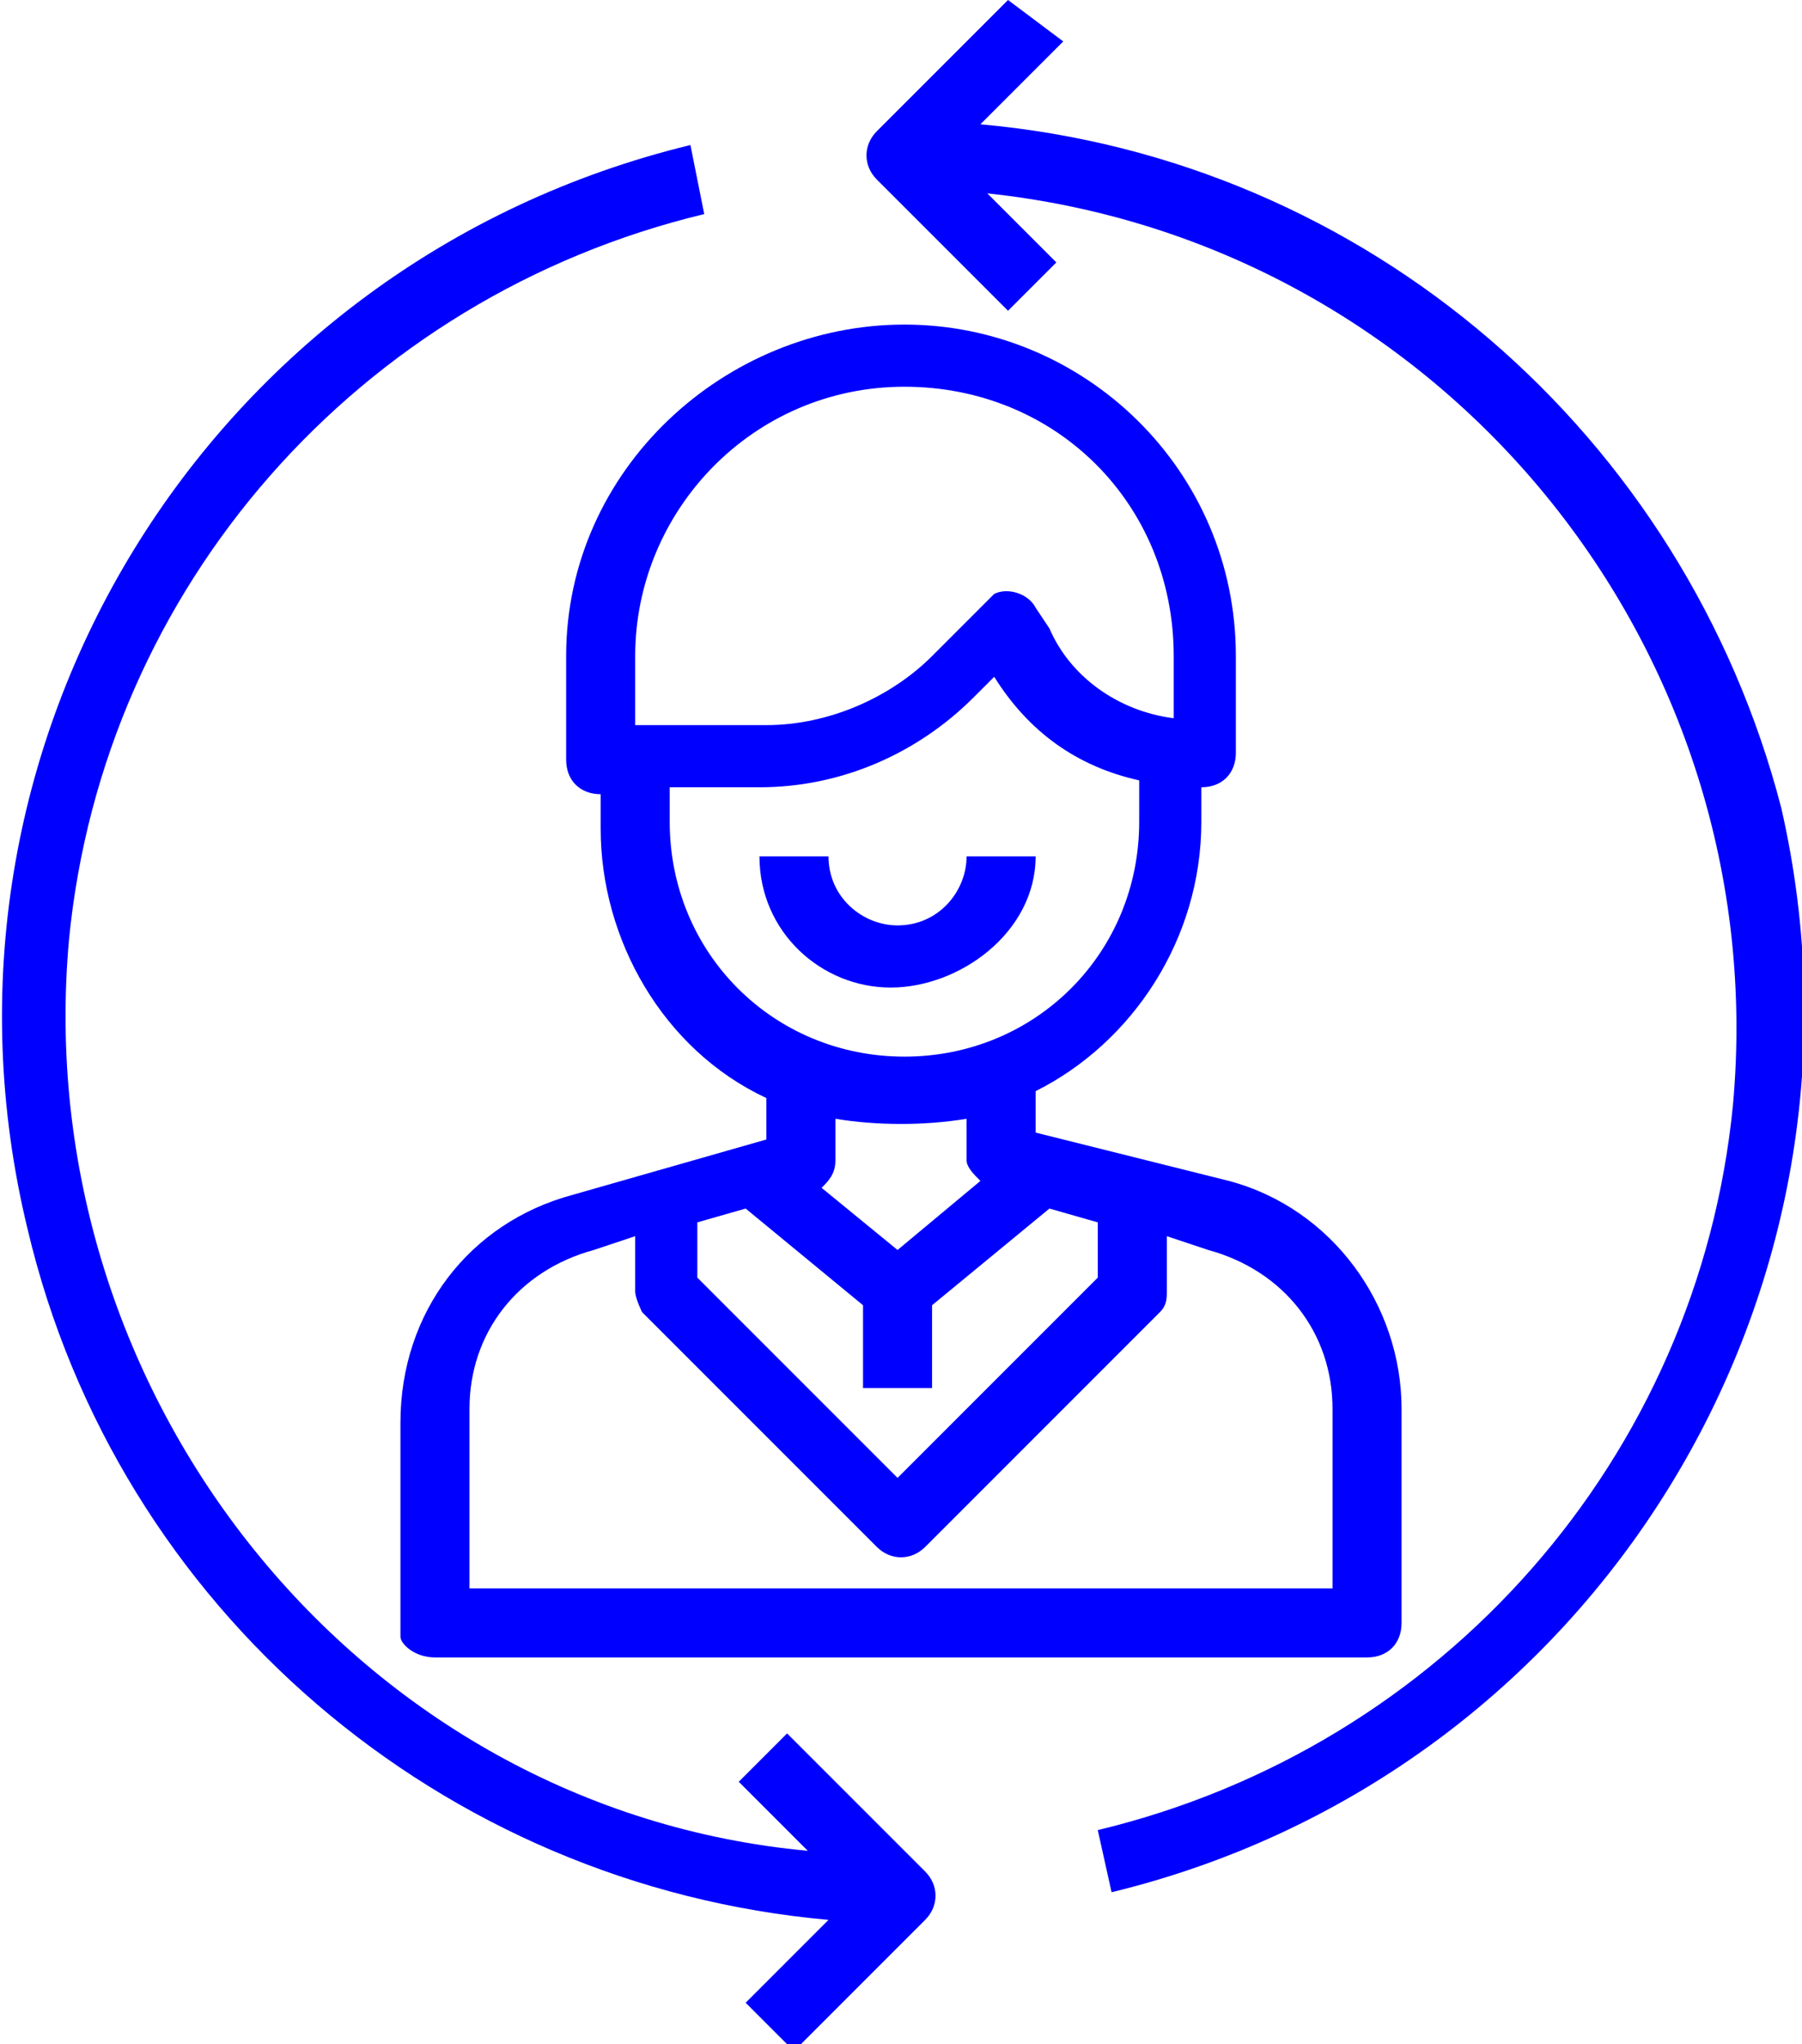 <?xml version="1.0" encoding="utf-8"?>
<!-- Generator: Adobe Illustrator 22.0.0, SVG Export Plug-In . SVG Version: 6.00 Build 0)  -->
<svg version="1.1" id="Layer_1" xmlns="http://www.w3.org/2000/svg" xmlns:xlink="http://www.w3.org/1999/xlink" x="0px" y="0px"
	 viewBox="0 0 26.1 29.6" style="enable-background:new 0 0 26.1 29.6;" xml:space="preserve">
<style type="text/css">
	.st0{fill:#0000FF;}
</style>
<g id="Contact_us">
	<path class="st0" d="M17.4,11.9v-0.5c0.3,0,0.5-0.2,0.5-0.5V9.5c0-2.7-2.2-4.8-4.8-4.8S8.2,6.8,8.2,9.5V11c0,0.3,0.2,0.5,0.5,0.5
		V12c0,1.6,0.9,3.2,2.4,3.9v0.6l-2.8,0.8c-1.5,0.4-2.5,1.7-2.5,3.3v3.1C5.8,23.8,6,24,6.3,24h13.5c0.3,0,0.5-0.2,0.5-0.5v-3.1
		c0-1.5-1-2.9-2.5-3.3L15,16.4v-0.6C16.4,15.1,17.4,13.6,17.4,11.9z M9.2,9.5c0-2.1,1.7-3.9,3.9-3.9S17,7.3,17,9.5v0.9
		c-0.8-0.1-1.5-0.6-1.8-1.3L15,8.8c-0.1-0.2-0.4-0.3-0.6-0.2l-0.1,0.1l-0.8,0.8c-0.6,0.6-1.5,1-2.4,1H9.2V9.5z M9.7,11.9v-0.5H11
		c1.2,0,2.3-0.5,3.1-1.3l0.3-0.3c0.5,0.8,1.2,1.3,2.1,1.5v0.6c0,1.9-1.5,3.4-3.4,3.4S9.7,13.8,9.7,11.9z M13.5,20.1v-1.2l1.7-1.4
		l0.7,0.2v0.8L13,21.4l-2.9-2.9v-0.8l0.7-0.2l1.7,1.4v1.2H13.5z M19.3,20.4V23H6.8v-2.6c0-1.1,0.7-2,1.8-2.3l0.6-0.2v0.8
		c0,0.1,0.1,0.3,0.1,0.3l3.4,3.4c0.2,0.2,0.5,0.2,0.7,0l3.4-3.4c0.1-0.1,0.1-0.2,0.1-0.3v-0.8l0.6,0.2
		C18.6,18.4,19.3,19.3,19.3,20.4z M14.2,17.1l-1.2,1l-1.1-0.9c0.1-0.1,0.2-0.2,0.2-0.4v-0.6c0.6,0.1,1.3,0.1,1.9,0v0.6
		C14,16.9,14.1,17,14.2,17.1z"/>
	<path class="st0" d="M15,12.4h-1c0,0.5-0.4,1-1,1c-0.5,0-1-0.4-1-1h-1c0,1.1,0.9,1.9,1.9,1.9S15,13.5,15,12.4z"/>
	<path class="st0" d="M14.2,1.8l1.2-1.2L14.6,0l-1.9,1.9c-0.2,0.2-0.2,0.5,0,0.7l1.9,1.9l0.7-0.7l-1-1C20.9,3.5,25.7,9.4,25.1,16
		c-0.5,5.1-4.2,9.3-9.2,10.5l0.2,0.9c7-1.7,11.3-8.7,9.7-15.7C24.4,6.3,19.8,2.3,14.2,1.8L14.2,1.8z"/>
	<path class="st0" d="M11.4,25.1l-0.7,0.7l1,1C5.2,26.2,0.4,20.2,1,13.6c0.5-5.1,4.2-9.3,9.2-10.5l-0.2-1C3,3.8-1.3,10.8,0.4,17.8
		c1.3,5.5,6,9.5,11.6,10L10.8,29l0.7,0.7l1.9-1.9c0.2-0.2,0.2-0.5,0-0.7L11.4,25.1z"/>
</g>
</svg>
